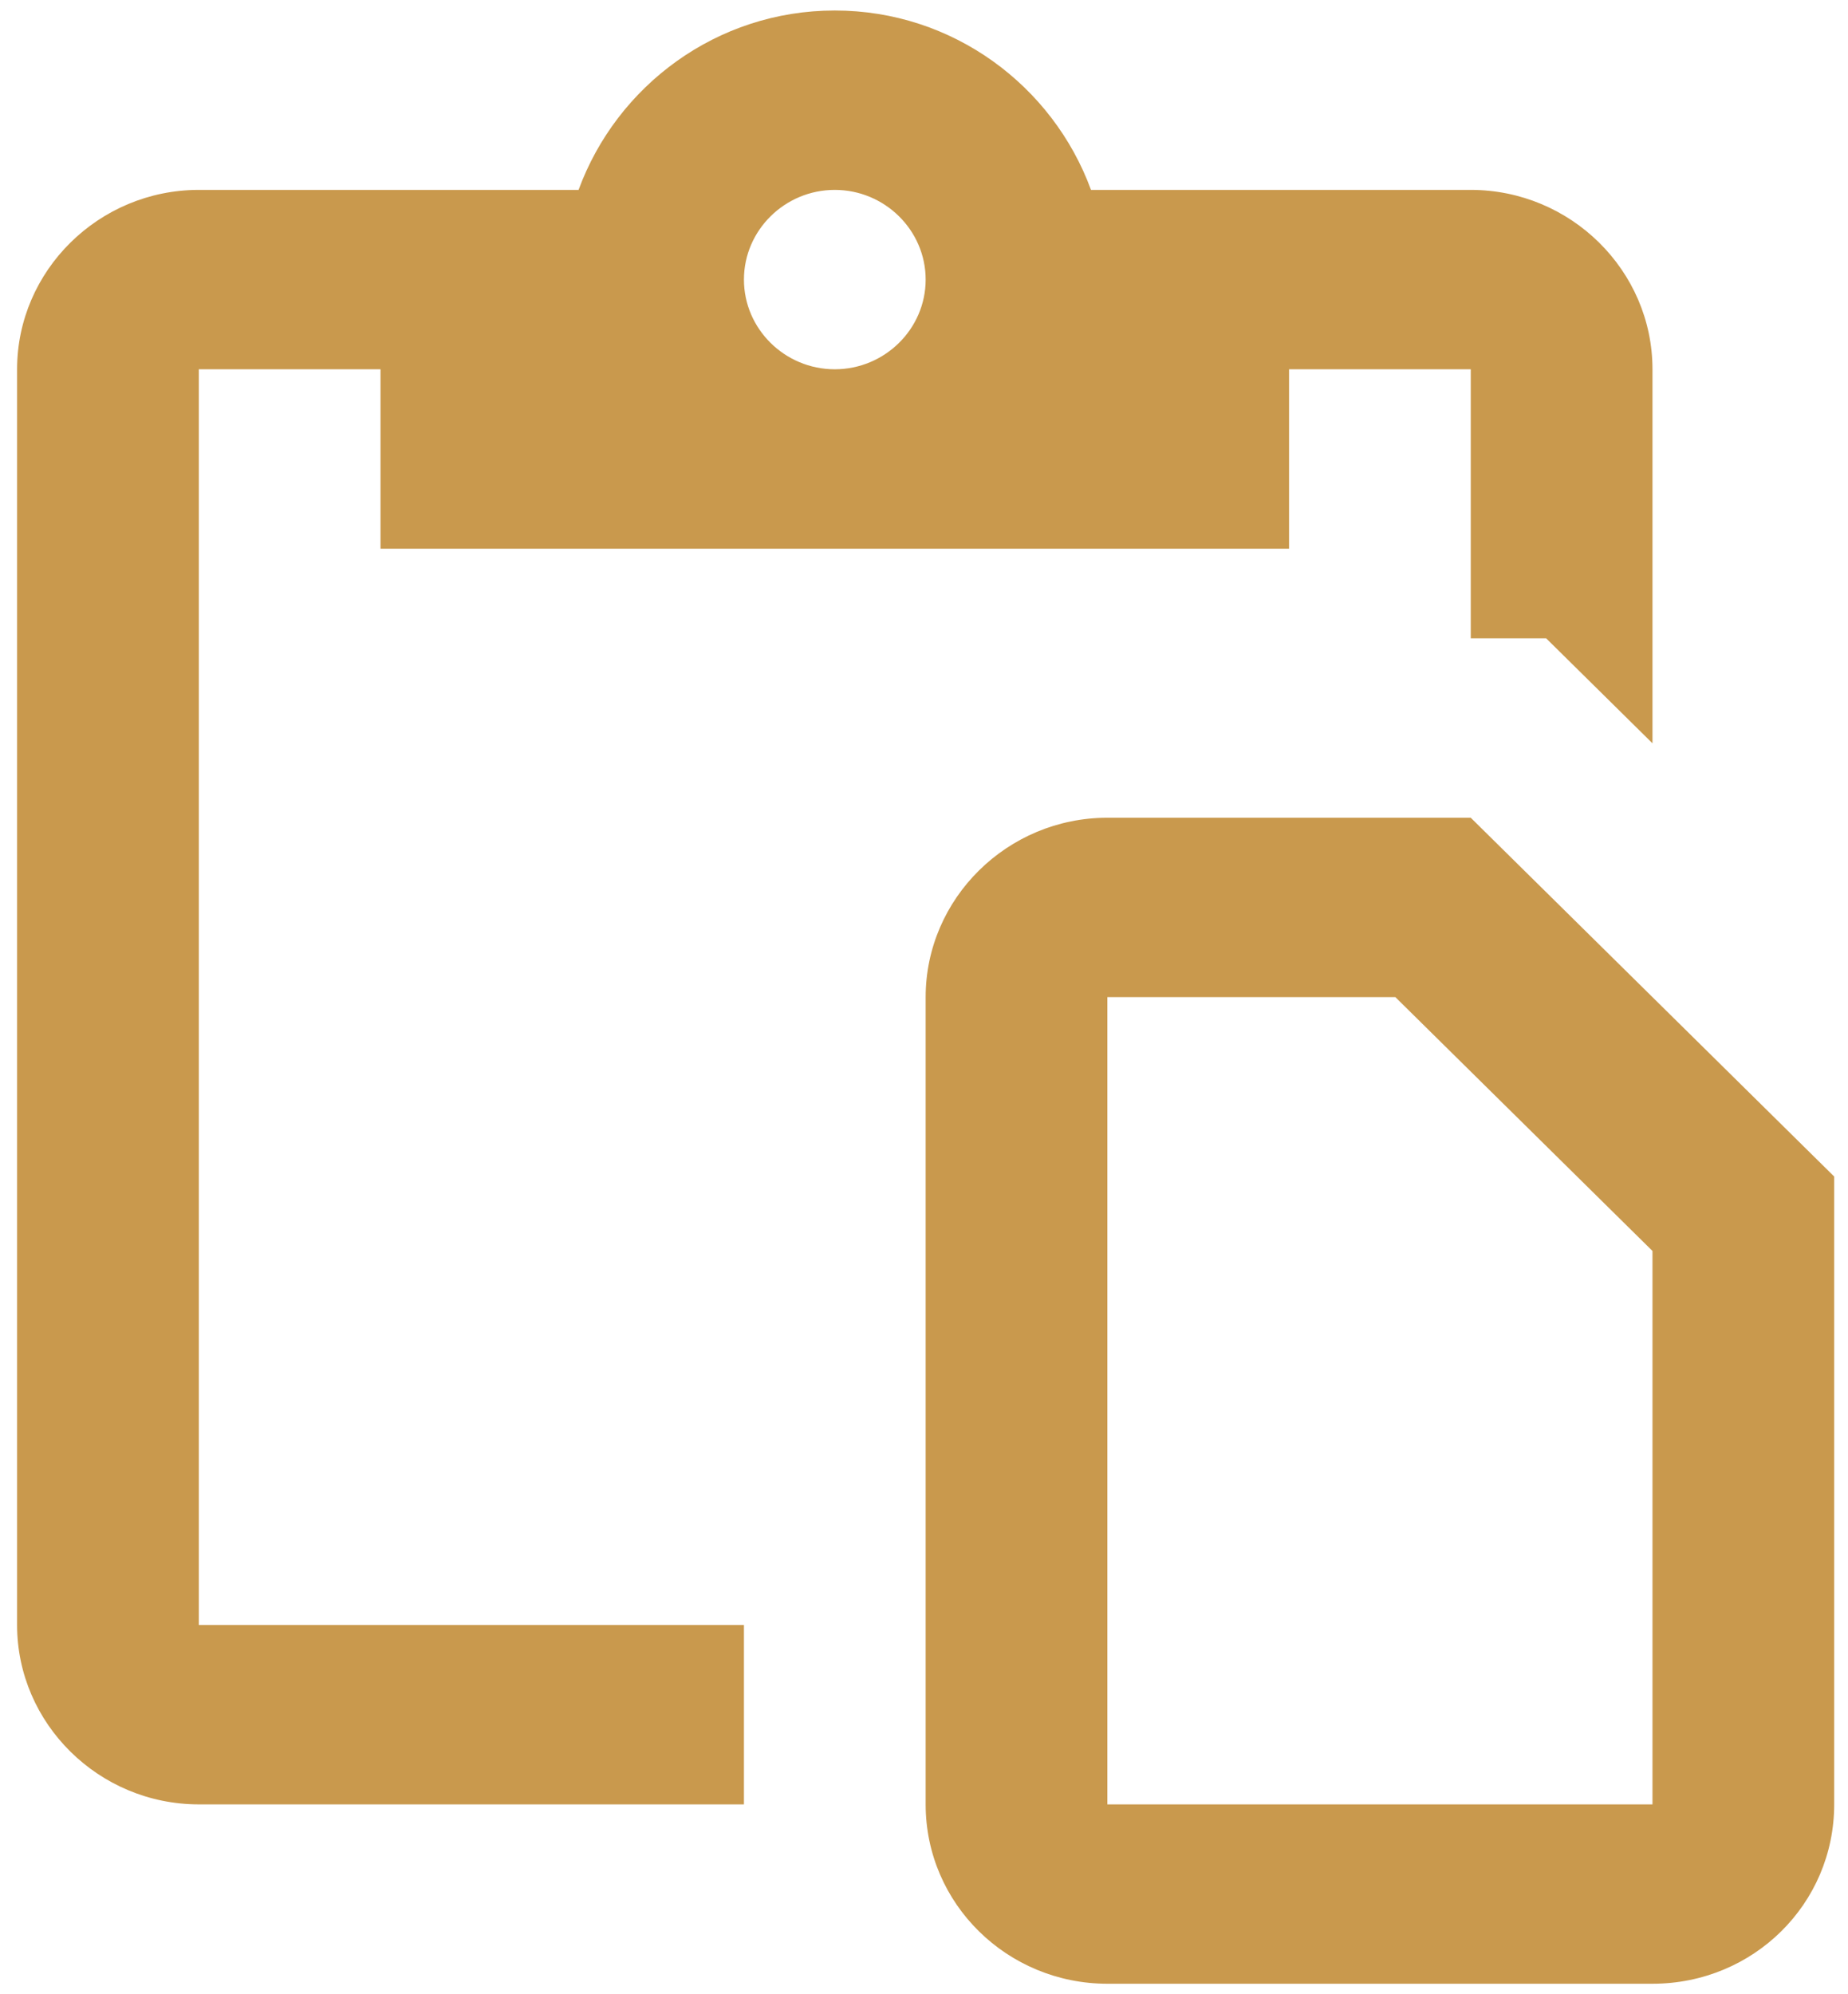 <svg width="76" height="82" viewBox="0 0 76 82" fill="none"
    xmlns="http://www.w3.org/2000/svg">
    <path d="M45.541 81.567C41.43 81.567 38.068 78.285 38.068 74.192V41C38.068 36.943 41.43 33.624 45.541 33.624H60.486L75.432 48.376V74.192C75.432 78.285 72.107 81.567 67.959 81.567H45.541ZM45.541 74.192H67.959V51.437L57.385 41H45.541V74.192ZM60.486 7.808C64.597 7.808 67.959 11.127 67.959 15.184V30.563L63.588 26.248H60.486V15.184H53.013V22.56H15.649V15.184H8.176V66.816H30.595V74.192H8.176C4.065 74.192 0.703 70.872 0.703 66.816V15.184C0.703 11.127 4.065 7.808 8.176 7.808H23.794C25.363 3.53 29.474 0.432 34.331 0.432C39.188 0.432 43.299 3.53 44.868 7.808H60.486ZM34.331 7.808C32.276 7.808 30.595 9.468 30.595 11.496C30.595 13.525 32.276 15.184 34.331 15.184C36.386 15.184 38.068 13.525 38.068 11.496C38.068 9.468 36.386 7.808 34.331 7.808Z" fill="#C9994D"/>
</svg>
